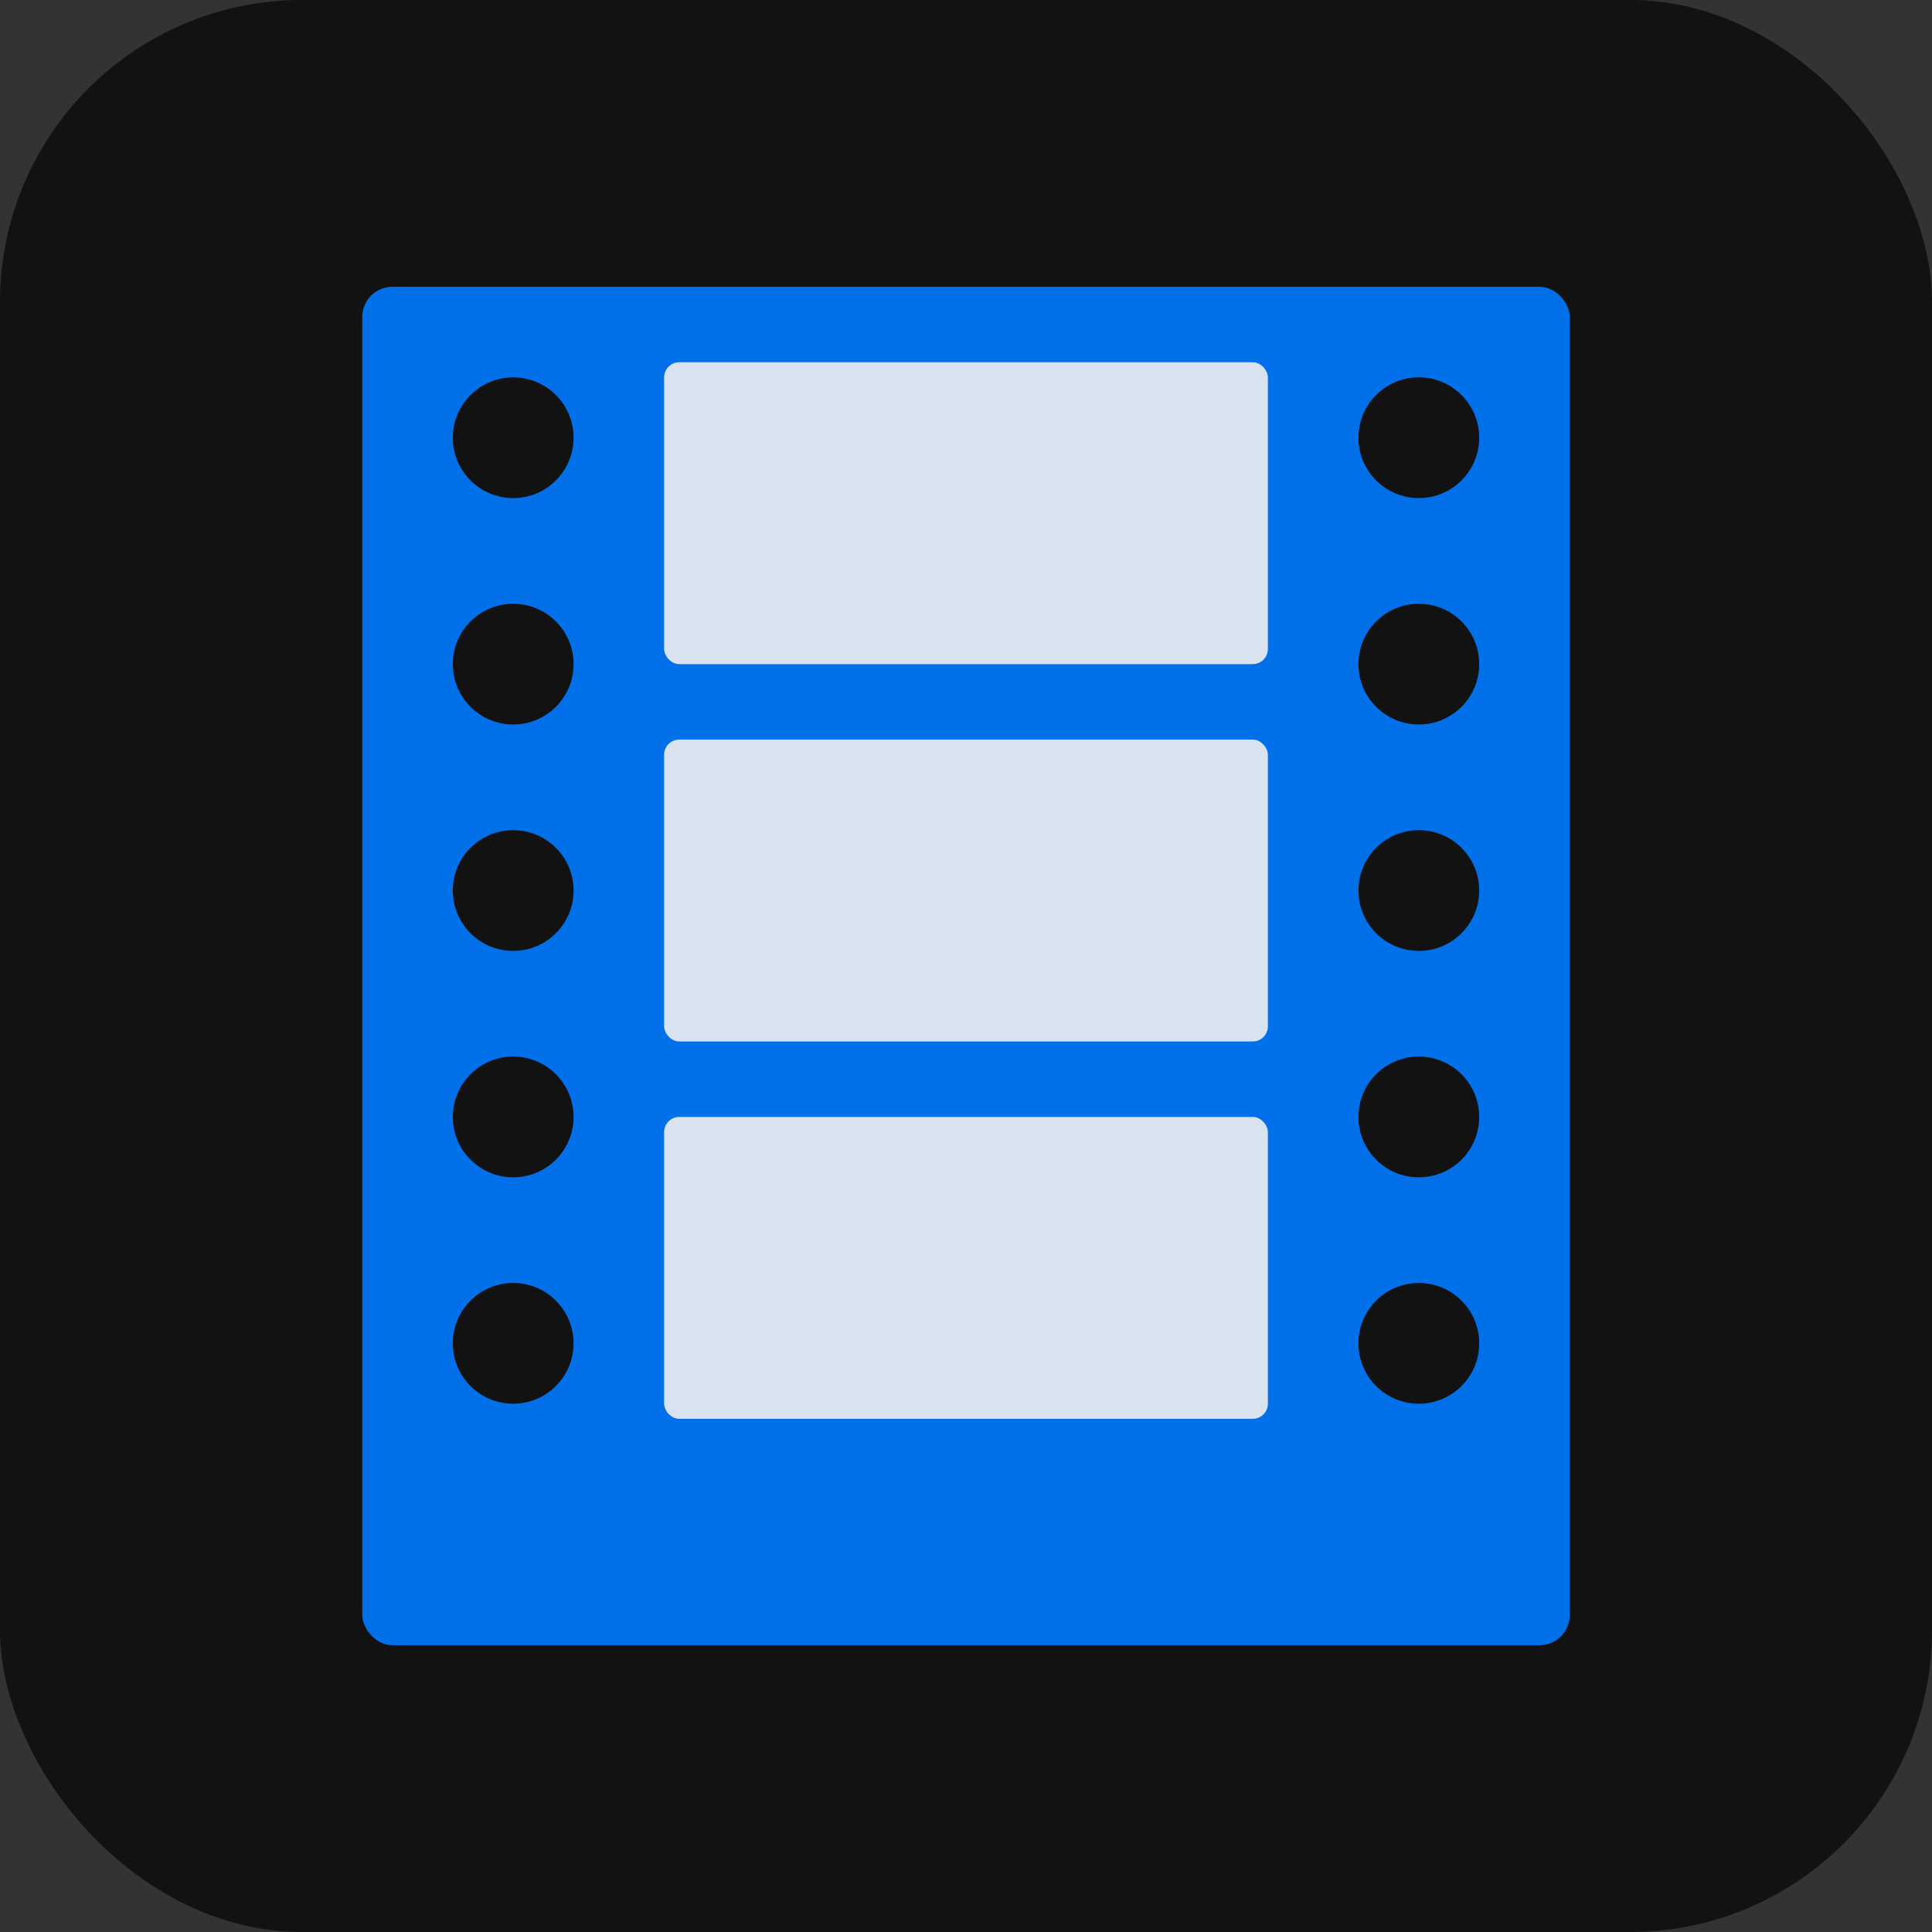 <svg xmlns="http://www.w3.org/2000/svg" viewBox="0 0 512 512">
  <rect x="0" y="0" width="512" height="512" fill="#333333" stroke="none"/>
  <!-- Background -->
  <rect width="512" height="512" rx="80" fill="#121212"/>
  
  <!-- Film strip -->
  <rect x="96" y="76" width="320" height="360" rx="8" fill="#007aff" opacity="0.9"/>
  
  <!-- Film perforations left -->
  <circle cx="136" cy="116" r="16" fill="#121212"/>
  <circle cx="136" cy="176" r="16" fill="#121212"/>
  <circle cx="136" cy="236" r="16" fill="#121212"/>
  <circle cx="136" cy="296" r="16" fill="#121212"/>
  <circle cx="136" cy="356" r="16" fill="#121212"/>
  
  <!-- Film perforations right -->
  <circle cx="376" cy="116" r="16" fill="#121212"/>
  <circle cx="376" cy="176" r="16" fill="#121212"/>
  <circle cx="376" cy="236" r="16" fill="#121212"/>
  <circle cx="376" cy="296" r="16" fill="#121212"/>
  <circle cx="376" cy="356" r="16" fill="#121212"/>
  
  <!-- Film frames -->
  <rect x="176" y="96" width="160" height="80" rx="4" fill="#f0f0f0" opacity="0.9"/>
  <rect x="176" y="196" width="160" height="80" rx="4" fill="#f0f0f0" opacity="0.9"/>
  <rect x="176" y="296" width="160" height="80" rx="4" fill="#f0f0f0" opacity="0.9"/>
</svg>